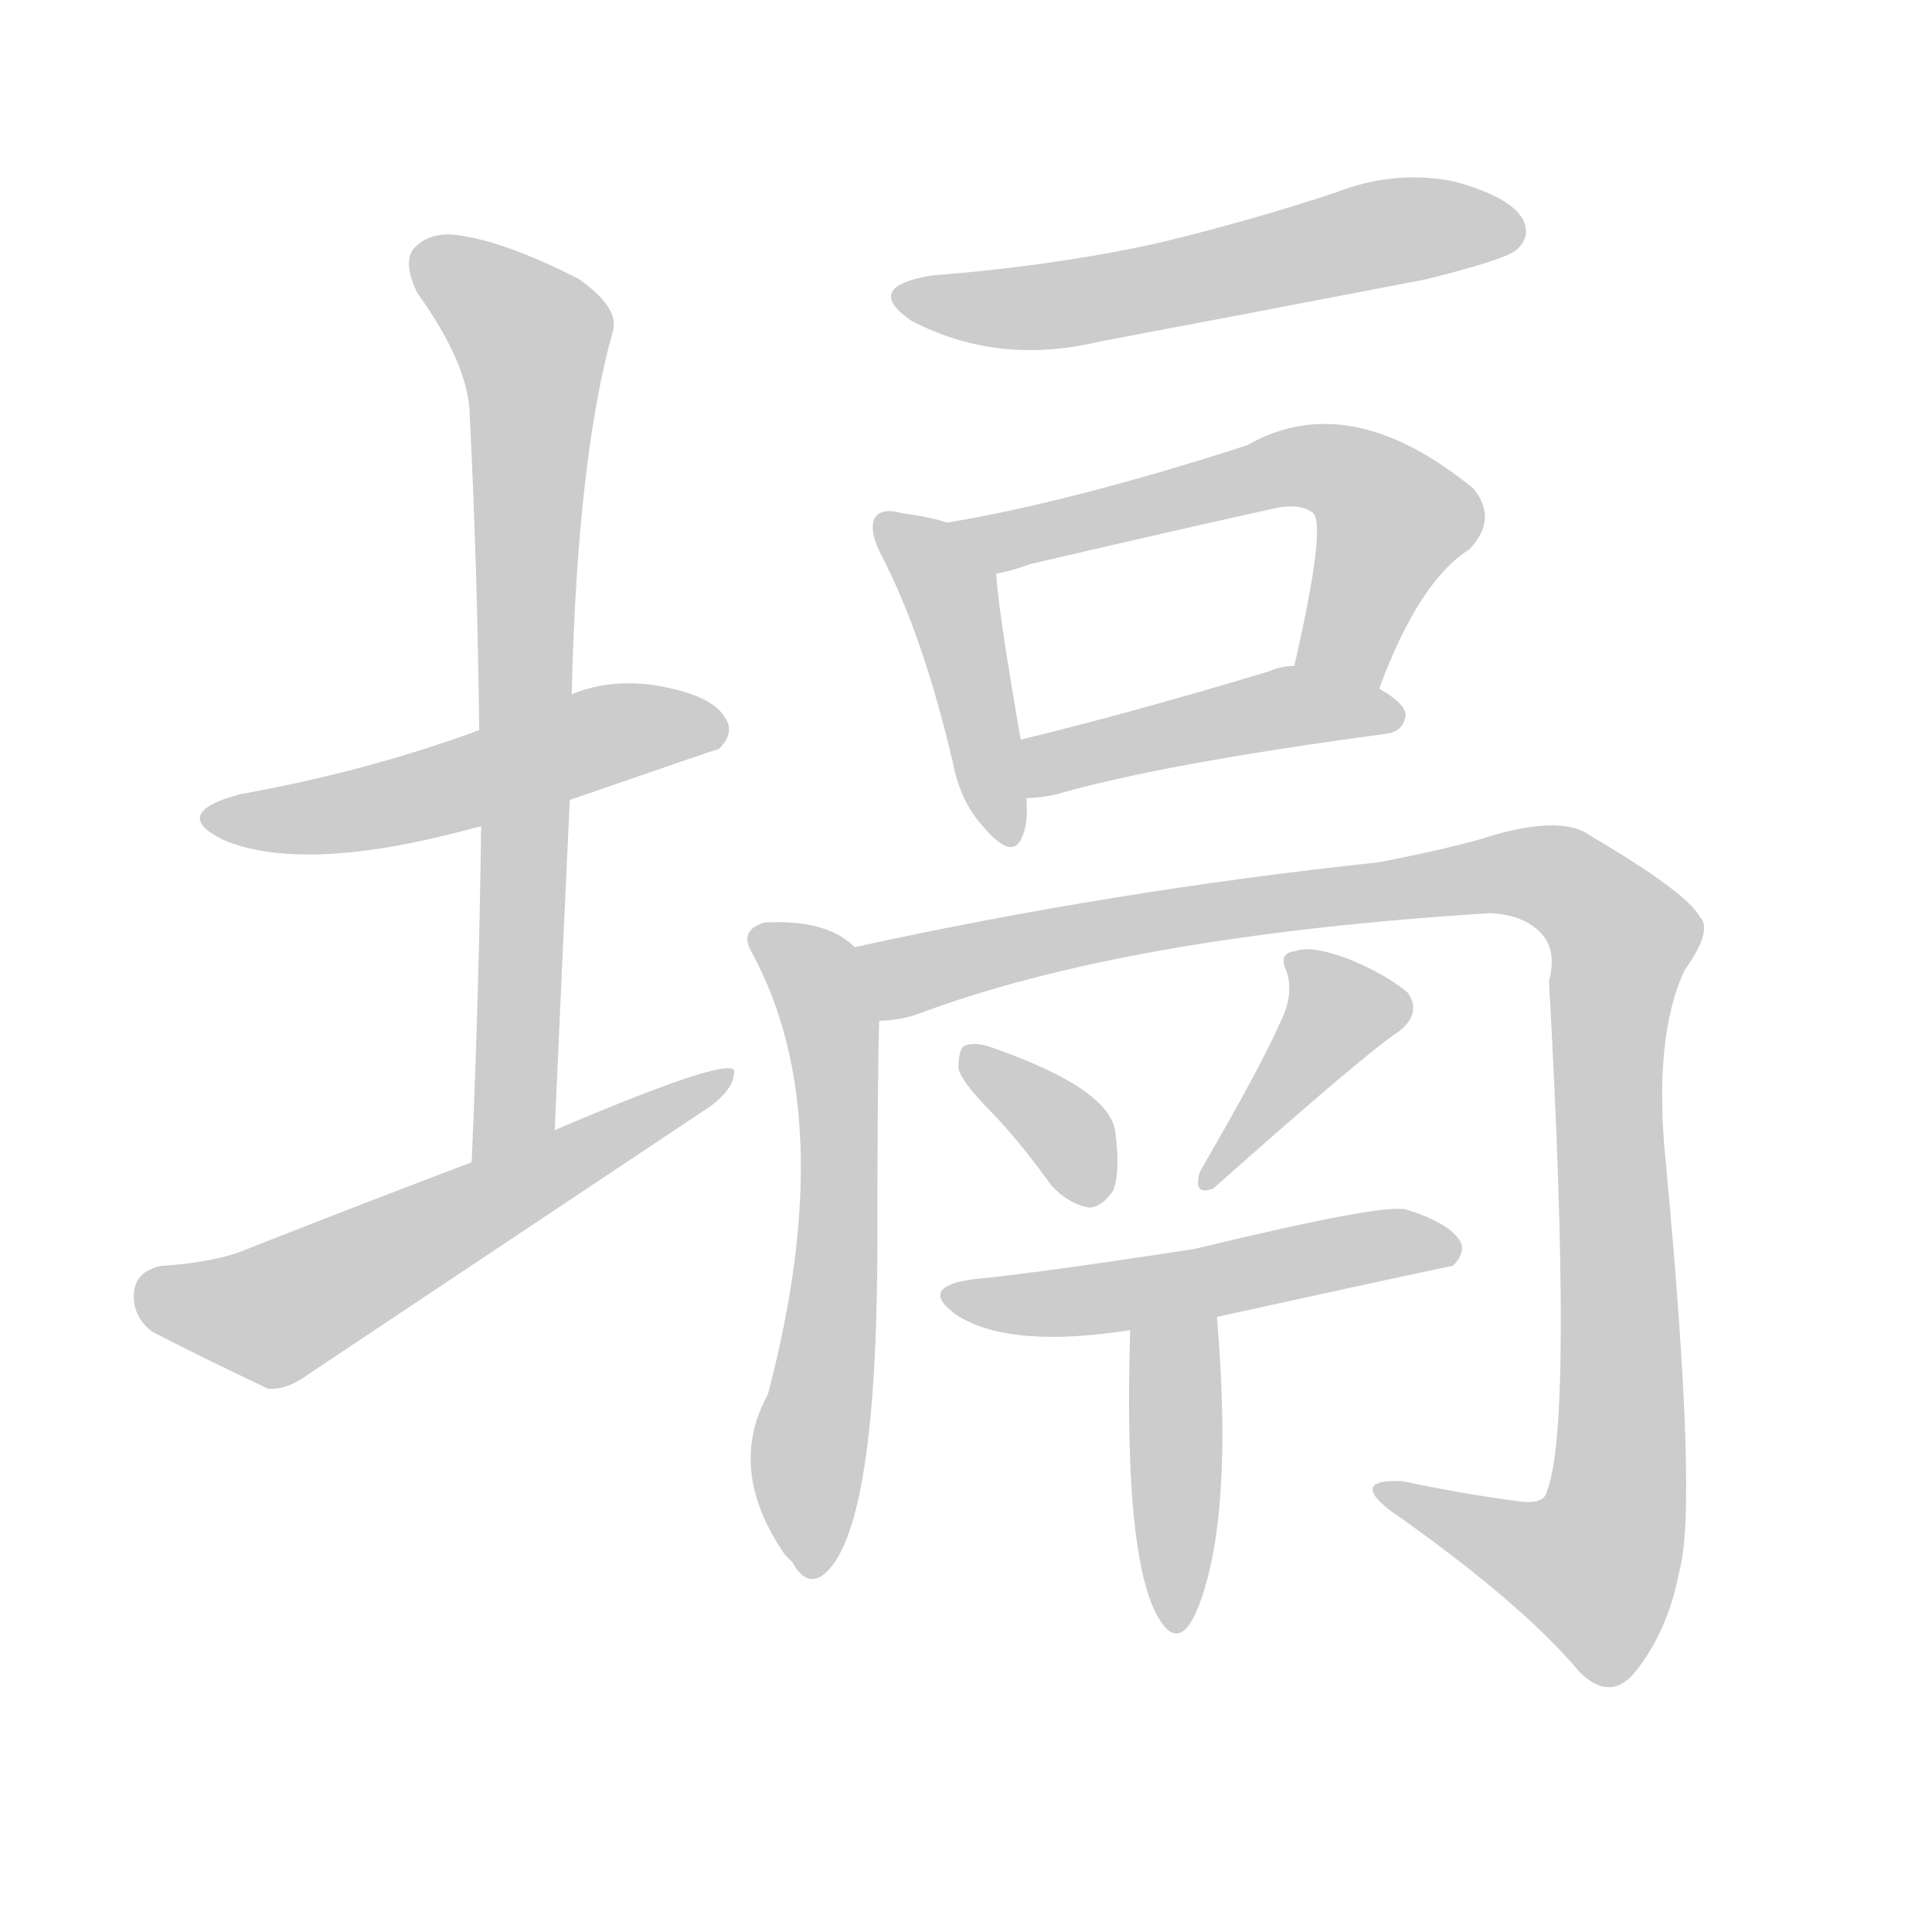 <!--
AnimCJK 2016-2018 Copyright Francois Mizessyn - https://github.com/parsimonhi/animCJK
Derived from:
    MakeMeAHanzi project - https://github.com/skishore/makemeahanzi
    Arphic PL KaitiM GB - https://apps.ubuntu.com/cat/applications/precise/fonts-arphic-gkai00mp/
    Arphic PL UKai - https://apps.ubuntu.com/cat/applications/fonts-arphic-ukai/
You can redistribute and/or modify this file under the terms of the Arphic Public License
as published by Arphic Technology Co., Ltd.
You should have received a copy of this license (the directory "APL") along with this file;
if not, see http://ftp.gnu.org/non-gnu/chinese-fonts-truetype/LICENSE.
-->
<svg id="z22629" class="acjk" version="1.1" viewBox="0 0 1024 1024" xmlns="http://www.w3.org/2000/svg" xmlns:xlink="http://www.w3.org/1999/xlink">
<style>
<![CDATA[
@keyframes z22629k {
	from {
		stroke:#ccc;
		stroke-dashoffset:3334;
	}
	1% {
		stroke:#c00;
		stroke-dashoffset:3334;
	}
	75% {
		stroke:#c00;
		stroke-dashoffset:0;
	}
	to {
		stroke:#000;
	}
}
#z22629 path[clip-path] {
	animation:z22629k 1s linear both;
	stroke-dasharray:3334;
	stroke-width:128;
	stroke-linecap:round;
	fill:none;
}
#z22629 path[clip-path="url(#z22629c1)"] {animation-delay:1s;}
#z22629 path[clip-path="url(#z22629c2)"] {animation-delay:2s;}
#z22629 path[clip-path="url(#z22629c3)"] {animation-delay:3s;}
#z22629 path[clip-path="url(#z22629c4)"] {animation-delay:4s;}
#z22629 path[clip-path="url(#z22629c5)"] {animation-delay:5s;}
#z22629 path[clip-path="url(#z22629c6)"] {animation-delay:6s;}
#z22629 path[clip-path="url(#z22629c7)"] {animation-delay:7s;}
#z22629 path[clip-path="url(#z22629c8)"] {animation-delay:8s;}
#z22629 path[clip-path="url(#z22629c9)"] {animation-delay:9s;}
#z22629 path[clip-path="url(#z22629c10)"] {animation-delay:10s;}
#z22629 path[clip-path="url(#z22629c11)"] {animation-delay:11s;}
#z22629 path[clip-path="url(#z22629c12)"] {animation-delay:12s;}
#z22629 path[clip-path="url(#z22629c13)"] {animation-delay:13s;}
#z22629 path {fill:#ccc;}
]]>
</style>
<path id="z22629d1" d="M302 424Q380 397 381 397Q390 388 384 380Q377 368 346 363Q322 360 303 368C270 381 270 381 254 387Q194 409 127 421Q90 431 118 445Q160 463 247 440Q250 439 255 438C286 429 286 429 302 424Z"/>
<path id="z22629d2" d="M294 599Q298 509 302 424C303 387 303 387 303 368Q306 242 325 175Q328 163 307 148Q270 129 245 125Q229 122 220 131Q213 138 221 155Q249 194 249 221Q253 300 254 387C255 421 255 421 255 438Q254 523 250 616C250 632 294 615 294 599Z"/>
<path id="z22629d3" d="M250 616Q192 638 131 662Q115 669 85 671Q72 674 71 685Q70 698 81 706Q106 719 142 736Q152 737 164 728Q269 658 377 586Q390 576 389 567Q383 561 294 599C265 610 265 610 250 616Z"/>
<path id="z22629d4" d="M494 146Q457 152 483 170Q529 194 583 181Q668 165 756 148Q796 138 803 133Q812 126 807 116Q800 104 770 96Q739 90 708 102Q663 117 613 129Q558 141 494 146Z"/>
<path id="z22629d5" d="M502 277Q493 274 478 272Q468 269 464 274Q460 280 467 294Q489 336 505 404Q509 425 521 438Q537 457 542 443Q545 436 544 423C542 402 542 402 541 392Q529 323 528 304C528 292 514 279 502 277Z"/>
<path id="z22629d6" d="M731 365Q752 308 779 291Q794 275 781 259Q715 205 661 236Q568 266 502 277C490 279 516 306 528 304Q535 303 546 299Q610 284 673 270Q689 266 696 272Q703 279 686 353C683 368 725 379 731 365Z"/>
<path id="z22629d7" d="M544 423Q551 423 560 421Q615 405 734 389Q744 388 745 379Q745 373 731 365C718 357 702 353 686 353Q679 353 672 356Q599 378 541 392C531 394 534 423 544 423Z"/>
<path id="z22629d8" d="M453 502Q438 487 405 489Q392 493 398 504Q446 591 407 739Q385 779 416 824Q417 825 420 828Q427 841 436 835Q464 814 465 668Q465 572 466 541C466 527 464 510 453 502Z"/>
<path id="z22629d9" d="M466 541Q475 541 485 538Q596 496 790 484Q809 485 818 496Q825 505 821 520Q834 755 820 790Q819 797 807 796Q776 792 743 785Q716 784 736 800Q806 849 837 886Q853 902 866 887Q884 865 890 833Q900 799 883 617Q876 550 893 514Q908 493 901 486Q894 473 843 443Q827 431 784 445Q762 451 731 457Q590 472 453 502C440 505 452 541 466 541Z"/>
<path id="z22629d10" d="M527 591Q542 607 557 628Q566 638 577 640Q584 640 590 631Q594 621 591 599Q587 577 528 556Q518 552 512 554Q508 555 508 566Q509 573 527 591Z"/>
<path id="z22629d11" d="M678 543Q669 564 636 621Q632 634 643 630Q724 558 741 547Q754 537 746 526Q734 516 714 508Q695 501 687 504Q677 505 682 515Q686 528 678 543Z"/>
<path id="z22629d12" d="M645 698Q768 671 770 671Q777 664 774 658Q768 648 745 641Q732 638 633 662Q548 675 516 678Q486 682 507 697Q535 715 599 705C630 700 630 700 645 698Z"/>
<path id="z22629d13" d="M599 705Q595 838 618 863Q627 872 635 852Q654 804 645 698C645 682 599 689 599 705Z"/>
<defs>
	<clipPath id="z22629c1"><use xlink:href="#z22629d1"/></clipPath>
	<clipPath id="z22629c2"><use xlink:href="#z22629d2"/></clipPath>
	<clipPath id="z22629c3"><use xlink:href="#z22629d3"/></clipPath>
	<clipPath id="z22629c4"><use xlink:href="#z22629d4"/></clipPath>
	<clipPath id="z22629c5"><use xlink:href="#z22629d5"/></clipPath>
	<clipPath id="z22629c6"><use xlink:href="#z22629d6"/></clipPath>
	<clipPath id="z22629c7"><use xlink:href="#z22629d7"/></clipPath>
	<clipPath id="z22629c8"><use xlink:href="#z22629d8"/></clipPath>
	<clipPath id="z22629c9"><use xlink:href="#z22629d9"/></clipPath>
	<clipPath id="z22629c10"><use xlink:href="#z22629d10"/></clipPath>
	<clipPath id="z22629c11"><use xlink:href="#z22629d11"/></clipPath>
	<clipPath id="z22629c12"><use xlink:href="#z22629d12"/></clipPath>
	<clipPath id="z22629c13"><use xlink:href="#z22629d13"/></clipPath>
</defs>
<path pathLength="3333" clip-path="url(#z22629c1)" d="M115 434L380 387"/>
<path pathLength="3333" clip-path="url(#z22629c2)" d="M223 134L285 187L261 611"/>
<path pathLength="3333" clip-path="url(#z22629c3)" d="M75 686L140 698L381 572"/>
<path pathLength="3333" clip-path="url(#z22629c4)" d="M481 157L804 122"/>
<path pathLength="3333" clip-path="url(#z22629c5)" d="M469 277L504 312L530 442"/>
<path pathLength="3333" clip-path="url(#z22629c6)" d="M512 279L721 254L742 281L710 359"/>
<path pathLength="3333" clip-path="url(#z22629c7)" d="M547 416L740 375"/>
<path pathLength="3333" clip-path="url(#z22629c8)" d="M404 497L432 518L443 568L426 831"/>
<path pathLength="3333" clip-path="url(#z22629c9)" d="M462 511L799 462L860 494L853 819L828 845L737 790"/>
<path pathLength="3333" clip-path="url(#z22629c10)" d="M516 560L584 634"/>
<path pathLength="3333" clip-path="url(#z22629c11)" d="M688 508L711 544L640 623"/>
<path pathLength="3333" clip-path="url(#z22629c12)" d="M507 686L765 661"/>
<path pathLength="3333" clip-path="url(#z22629c13)" d="M639 706L624 860"/>
</svg>
